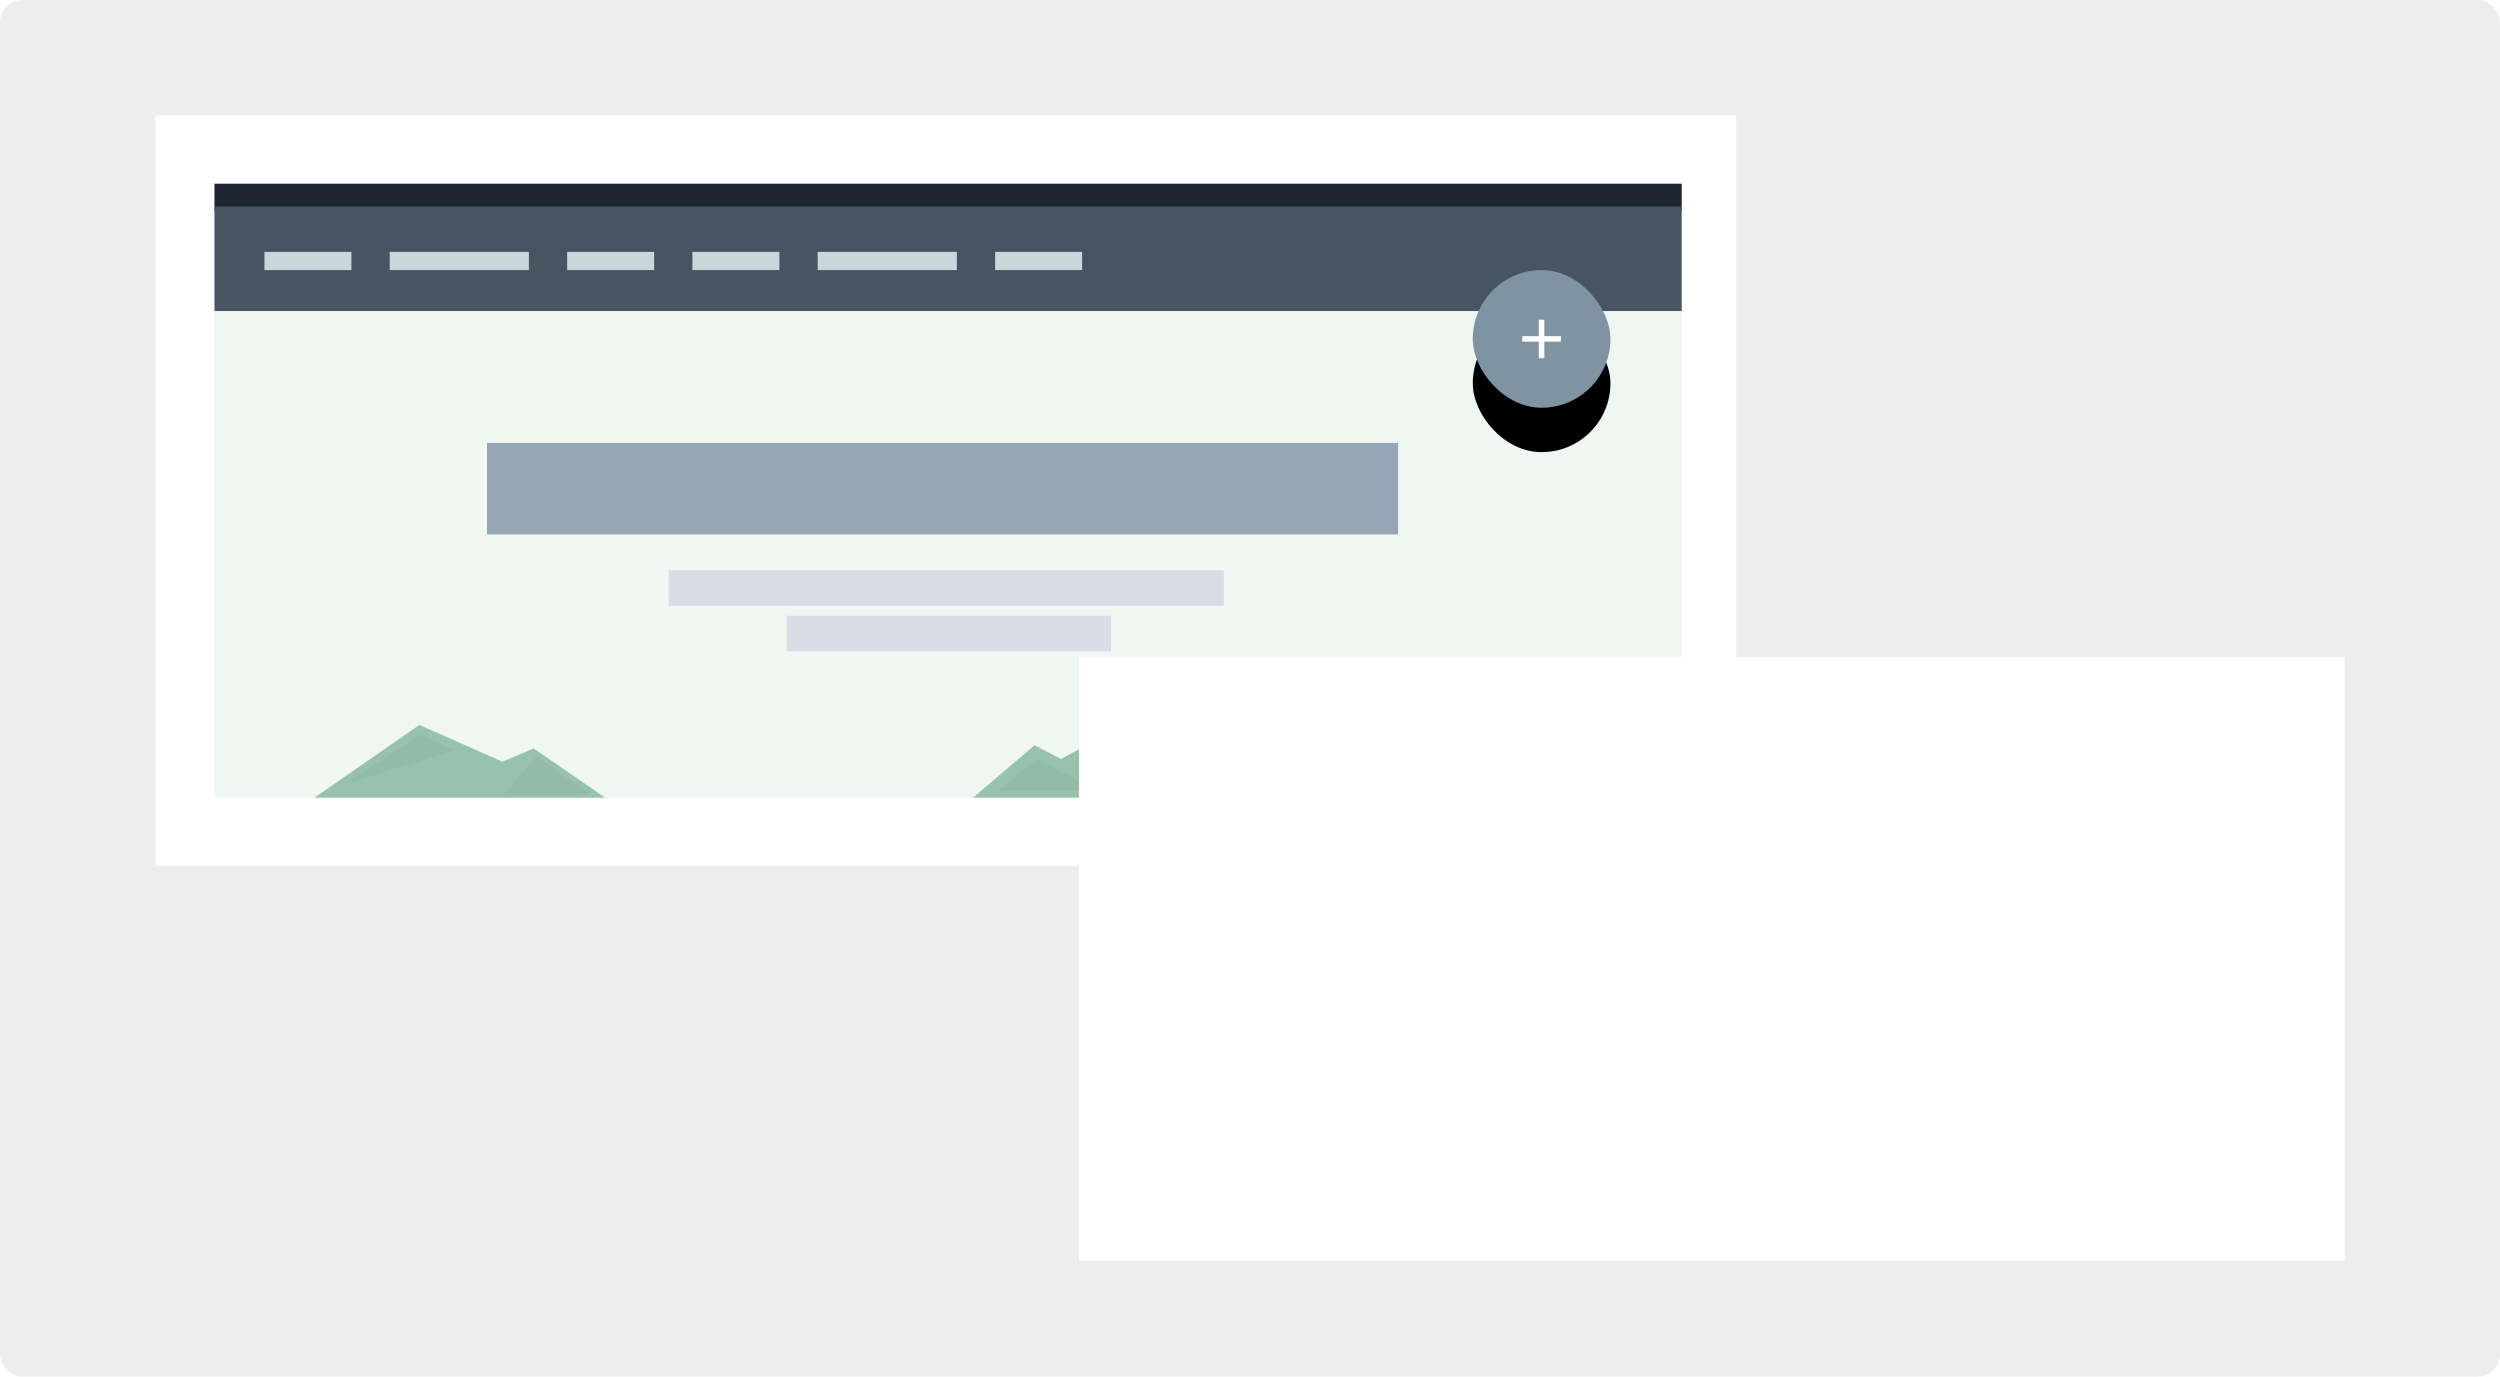 <?xml version="1.0" encoding="UTF-8"?>
<svg width="563px" height="310px" viewBox="0 0 563 310" version="1.1" xmlns="http://www.w3.org/2000/svg" xmlns:xlink="http://www.w3.org/1999/xlink">
    <!-- Generator: Sketch 50.2 (55047) - http://www.bohemiancoding.com/sketch -->
    <title>Group 33</title>
    <desc>Created with Sketch.</desc>
    <defs>
        <rect id="path-1" x="0" y="0" width="31" height="31" rx="15.5"></rect>
        <filter x="-93.5%" y="-61.3%" width="287.1%" height="287.1%" filterUnits="objectBoundingBox" id="filter-2">
            <feOffset dx="0" dy="10" in="SourceAlpha" result="shadowOffsetOuter1"></feOffset>
            <feGaussianBlur stdDeviation="8" in="shadowOffsetOuter1" result="shadowBlurOuter1"></feGaussianBlur>
            <feColorMatrix values="0 0 0 0 0.122   0 0 0 0 0.145   0 0 0 0 0.196  0 0 0 0.15 0" type="matrix" in="shadowBlurOuter1"></feColorMatrix>
        </filter>
        <rect id="path-3" x="10.252" y="12.364" width="264.496" height="112.303"></rect>
        <rect id="path-5" x="0" y="0" width="47.158" height="47.394" rx="23.579"></rect>
        <filter x="-61.5%" y="-40.1%" width="223.0%" height="222.4%" filterUnits="objectBoundingBox" id="filter-6">
            <feOffset dx="0" dy="10" in="SourceAlpha" result="shadowOffsetOuter1"></feOffset>
            <feGaussianBlur stdDeviation="8" in="shadowOffsetOuter1" result="shadowBlurOuter1"></feGaussianBlur>
            <feColorMatrix values="0 0 0 0 0.122   0 0 0 0 0.145   0 0 0 0 0.196  0 0 0 0.15 0" type="matrix" in="shadowBlurOuter1"></feColorMatrix>
        </filter>
        <rect id="path-7" x="0" y="0" width="25" height="25" rx="12.5"></rect>
        <filter x="-116.0%" y="-76.0%" width="332.0%" height="332.0%" filterUnits="objectBoundingBox" id="filter-8">
            <feOffset dx="0" dy="10" in="SourceAlpha" result="shadowOffsetOuter1"></feOffset>
            <feGaussianBlur stdDeviation="8" in="shadowOffsetOuter1" result="shadowBlurOuter1"></feGaussianBlur>
            <feColorMatrix values="0 0 0 0 0.122   0 0 0 0 0.145   0 0 0 0 0.196  0 0 0 0.15 0" type="matrix" in="shadowBlurOuter1"></feColorMatrix>
        </filter>
    </defs>
    <g id="Page-1" stroke="none" stroke-width="1" fill="none" fill-rule="evenodd">
        <g id="Desktop-HD" transform="translate(-760, -4088)">
            <g id="Group-33" transform="translate(760, 4088)">
                <rect id="Rectangle-10" fill="#EDEDED" x="0" y="0" width="563" height="310" rx="5"></rect>
                <g id="Visual-Hierarchy-Zoom" transform="translate(35, 26)">
                    <g id="Left-Screen">
                        <rect id="Rectangle-6" fill="#FFFFFF" x="0" y="0" width="356" height="169"></rect>
                        <rect id="Path" fill="#1F2532" x="13.299" y="15.364" width="330.425" height="6.145"></rect>
                        <rect id="Rectangle-5" fill="#465561" x="13.299" y="20.485" width="330.425" height="23.558"></rect>
                        <g id="Group-23" transform="translate(116.19, 33.227) scale(-1, 1) translate(-116.19, -33.227) translate(23.69, 30.727)" fill="#CAD6DA">
                            <g id="Group-3">
                                <polygon id="Rectangle" points="96.379 0 115.968 0 115.968 4.097 100.53 4.097 96.379 4.097"></polygon>
                                <polygon id="Rectangle" points="124.587 0 155.93 0 155.93 4.097 128.739 4.097 124.587 4.097"></polygon>
                                <polygon id="Rectangle" points="164.549 0 184.138 0 184.138 4.097 168.7 4.097 164.549 4.097"></polygon>
                                <polygon id="Rectangle" points="0 0 19.589 0 19.589 4.097 4.152 4.097 0 4.097"></polygon>
                                <polygon id="Rectangle" points="28.208 0 59.551 0 59.551 4.097 32.36 4.097 28.208 4.097"></polygon>
                                <polygon id="Rectangle" points="68.17 0 87.759 0 87.759 4.097 72.322 4.097 68.17 4.097"></polygon>
                            </g>
                        </g>
                        <g id="Left-Mtn" opacity="0.5" transform="translate(35.805, 137.248)">
                            <polygon id="Path-3" fill="#218052" transform="translate(32.736, 8.194) scale(-1, 1) translate(-32.736, -8.194) " points="0 16.388 16.106 5.288 23.136 8.297 41.824 0 65.471 16.388"></polygon>
                            <polygon id="Triangle-5-Copy" fill-opacity="0.5" fill="#10572F" points="49.96 7.125 62.316 15.675 42.596 15.675"></polygon>
                            <polygon id="Path-5" fill-opacity="0.5" fill="#10572F" points="24.173 2.138 31.552 5.694 6.31 13.538"></polygon>
                        </g>
                        <g id="Right-Mtn" opacity="0.5" transform="translate(184.138, 136.224)">
                            <polygon id="Path-11" fill="#218052" points="58.679 17.412 156.517 17.412 123.751 2.768 112.375 6.887 80.625 0 64.629 8.706 58.679 5.61 44.832 17.412"></polygon>
                            <polygon id="Path-11-Copy" fill="#218052" points="13.847 17.412 111.686 17.412 78.919 2.768 67.544 6.887 35.793 0 19.797 8.706 13.847 5.61 0 17.412"></polygon>
                            <polygon id="Path-14" fill="#10572F" points="66.068 10.458 76.714 13.785 85.731 9.026 74.819 5.804"></polygon>
                            <polygon id="Triangle-5" fill-opacity="0.5" fill="#10572F" points="123.971 4.353 147.079 14.51 115.618 8.011"></polygon>
                            <polygon id="Triangle-5-Copy" fill-opacity="0.5" fill="#10572F" points="89.539 13.059 99.888 15.961 83.371 15.961"></polygon>
                            <polygon id="Triangle-5-Copy-3" fill-opacity="0.5" fill="#10572F" points="110.178 10.883 123.483 15.236 102.247 15.236"></polygon>
                            <polygon id="Triangle-5-Copy-2" fill-opacity="0.5" fill="#10572F" points="52.379 7.255 75.506 15.236 43.259 15.236"></polygon>
                            <polygon id="Path-2" fill-opacity="0.5" fill="#10572F" points="5.506 15.961 14.319 8.706 28.315 15.961"></polygon>
                        </g>
                        <rect id="Rectangle-7" fill-opacity="0.2" fill="#B4D5C2" x="13.299" y="44.042" width="330.425" height="109.594"></rect>
                        <rect id="Rectangle" fill-opacity="0.8" fill="#7F94A2" x="74.678" y="73.745" width="205.172" height="20.622"></rect>
                        <g id="text/titleH1" style="mix-blend-mode: multiply;" transform="translate(142.195, 112.667)" fill="#D8DDE6">
                            <rect id="Rectangle" x="0" y="0" width="73" height="8"></rect>
                        </g>
                        <g id="text/titleH1" style="mix-blend-mode: multiply;" transform="translate(115.598, 102.424)" fill="#D8DDE6">
                            <rect id="Rectangle" x="0" y="0" width="125" height="8"></rect>
                        </g>
                        <g id="Components/Buttons/Floating-Action/Primary/Resting" transform="translate(296.667, 34.824)">
                            <g id="Evening">
                                <g id="Button-Color">
                                    <use fill="black" fill-opacity="1" filter="url(#filter-2)" xlink:href="#path-1"></use>
                                    <use fill="#7F94A2" fill-rule="evenodd" xlink:href="#path-1"></use>
                                </g>
                            </g>
                            <g id="ic_add" transform="translate(8.06, 8.06)">
                                <g id="Icon-24px">
                                    <polygon id="Shape" fill="#FFFFFF" points="11.78 8.06 8.06 8.06 8.06 11.78 6.82 11.78 6.82 8.06 3.1 8.06 3.1 6.82 6.82 6.82 6.82 3.1 8.06 3.1 8.06 6.82 11.78 6.82"></polygon>
                                    <polygon id="Shape" points="0 0 14.88 0 14.88 14.88 0 14.88"></polygon>
                                </g>
                            </g>
                        </g>
                    </g>
                    <g id="Right-Screen" transform="translate(208, 122)">
                        <rect id="Rectangle-6" fill="#FFFFFF" x="0" y="0" width="285" height="136"></rect>
                        <mask id="mask-4" fill="white">
                            <use xlink:href="#path-3"></use>
                        </mask>
                        <g id="Mask"></g>
                        <rect id="Path" fill="#1F2532" mask="url(#mask-4)" x="-236.817" y="-39.152" width="511.565" height="10.303"></rect>
                        <rect id="Rectangle-5" fill="#465561" mask="url(#mask-4)" x="-236.817" y="-30.909" width="511.565" height="36.061"></rect>
                        <g id="Group-23" mask="url(#mask-4)">
                            <g transform="translate(-76.888, -11.955) scale(-1, 1) translate(76.888, 11.955) translate(-219.388, -15.455)" id="Group-3">
                                <g>
                                    <polygon id="Rectangle" fill="#CAD6DA" points="149.17 0 179.489 0 179.489 6.182 155.596 6.182 149.17 6.182"></polygon>
                                    <polygon id="Rectangle" fill="#CAD6DA" points="192.83 0 241.34 0 241.34 6.182 199.256 6.182 192.83 6.182"></polygon>
                                    <polygon id="Rectangle" fill="#CAD6DA" points="254.681 0 285 0 285 6.182 261.107 6.182 254.681 6.182"></polygon>
                                    <polygon id="Rectangle" fill="#CAD6DA" points="0 0 30.319 0 30.319 6.182 6.426 6.182 0 6.182"></polygon>
                                    <polygon id="Rectangle" fill="#CAD6DA" points="43.66 0 92.17 0 92.17 6.182 50.085 6.182 43.66 6.182"></polygon>
                                    <polygon id="Rectangle" fill="#CAD6DA" points="105.511 0 135.83 0 135.83 6.182 111.936 6.182 105.511 6.182"></polygon>
                                </g>
                            </g>
                        </g>
                        <g id="Left-Mtn" opacity="0.5" mask="url(#mask-4)">
                            <g transform="translate(-201.96, 150.424)">
                                <polygon id="Path-3" fill="#218052" transform="translate(50.746, 12.879) scale(-1, 1) translate(-50.746, -12.879) " points="0 25.758 24.967 8.312 35.865 13.04 64.835 0 101.493 25.758"></polygon>
                                <polygon id="Triangle-5-Copy" fill-opacity="0.5" fill="#10572F" points="77.448 11.199 96.602 24.638 66.031 24.638"></polygon>
                                <polygon id="Path-5" fill-opacity="0.5" fill="#10572F" points="37.473 3.36 48.912 8.95 9.782 21.278"></polygon>
                            </g>
                        </g>
                        <g id="Right-Mtn" opacity="0.5" mask="url(#mask-4)">
                            <g transform="translate(27.68, 148.364)">
                                <polygon id="Path-11" fill="#218052" points="90.705 26.788 241.942 26.788 191.293 4.259 173.709 10.596 124.628 0 99.902 13.394 90.705 8.63 69.3 26.788"></polygon>
                                <polygon id="Path-11-Copy" fill="#218052" points="21.405 26.788 172.642 26.788 121.993 4.259 104.409 10.596 55.328 0 30.602 13.394 21.405 8.63 0 26.788"></polygon>
                                <polygon id="Path-14" fill="#10572F" points="102.126 16.089 118.584 21.207 132.521 13.886 115.655 8.929"></polygon>
                                <polygon id="Triangle-5" fill-opacity="0.5" fill="#10572F" points="191.633 6.697 227.353 22.323 178.721 12.324"></polygon>
                                <polygon id="Triangle-5-Copy-2" fill-opacity="0.5" fill="#10572F" points="80.966 11.162 116.716 23.439 66.869 23.439"></polygon>
                                <polygon id="Path-2" fill-opacity="0.5" fill="#10572F" points="8.511 24.556 22.135 13.394 43.768 24.556"></polygon>
                            </g>
                        </g>
                        <rect id="Rectangle-7" fill-opacity="0.2" fill="#B4D5C2" mask="url(#mask-4)" x="-236.817" y="5.152" width="511.565" height="171.03"></rect>
                        <rect id="Rectangle" fill-opacity="0.8" fill="#7F94A2" mask="url(#mask-4)" x="-141.475" y="51.515" width="317.806" height="31.939"></rect>
                        <g id="text/titleH1" style="mix-blend-mode: multiply;" mask="url(#mask-4)" fill="#D8DDE6">
                            <g transform="translate(-36.906, 112.303)" id="Rectangle">
                                <rect x="0" y="0" width="112" height="12"></rect>
                            </g>
                        </g>
                        <g id="text/titleH1" style="mix-blend-mode: multiply;" mask="url(#mask-4)" fill="#D8DDE6">
                            <g transform="translate(-78.939, 95.818)" id="Rectangle">
                                <rect x="0" y="0" width="194" height="12"></rect>
                            </g>
                        </g>
                        <g id="Components/Buttons/Floating-Action/Primary/Resting" mask="url(#mask-4)">
                            <g transform="translate(201.96, -9.273)">
                                <g id="Evening">
                                    <g id="Button-Color">
                                        <use fill="black" fill-opacity="1" filter="url(#filter-6)" xlink:href="#path-5"></use>
                                        <use fill="#7F94A2" fill-rule="evenodd" xlink:href="#path-5"></use>
                                    </g>
                                </g>
                                <g id="ic_add" transform="translate(12.261, 12.322)">
                                    <g id="Icon-24px">
                                        <polygon id="Shape" fill="#FFFFFF" points="17.92 12.322 12.261 12.322 12.261 18.01 10.375 18.01 10.375 12.322 4.716 12.322 4.716 10.427 10.375 10.427 10.375 4.739 12.261 4.739 12.261 10.427 17.92 10.427"></polygon>
                                        <polygon id="Shape" points="0 0 22.636 0 22.636 22.749 0 22.749"></polygon>
                                    </g>
                                </g>
                            </g>
                        </g>
                        <g id="Components/Buttons/Floating-Action/Primary/Resting" mask="url(#mask-4)">
                            <g transform="translate(146.601, -86.545)">
                                <g id="Evening">
                                    <g id="Button-Color">
                                        <use fill="black" fill-opacity="1" filter="url(#filter-8)" xlink:href="#path-7"></use>
                                        <use fill="#7F94A2" fill-rule="evenodd" xlink:href="#path-7"></use>
                                    </g>
                                </g>
                                <g id="ic_add" transform="translate(6.5, 6.5)">
                                    <g id="Icon-24px">
                                        <polygon id="Shape" fill="#FFFFFF" points="9.5 6.5 6.5 6.5 6.5 9.5 5.5 9.5 5.5 6.5 2.5 6.5 2.5 5.5 5.5 5.5 5.5 2.5 6.5 2.5 6.5 5.5 9.5 5.5"></polygon>
                                        <polygon id="Shape" points="0 0 12 0 12 12 0 12"></polygon>
                                    </g>
                                </g>
                            </g>
                        </g>
                    </g>
                </g>
            </g>
        </g>
    </g>
</svg>